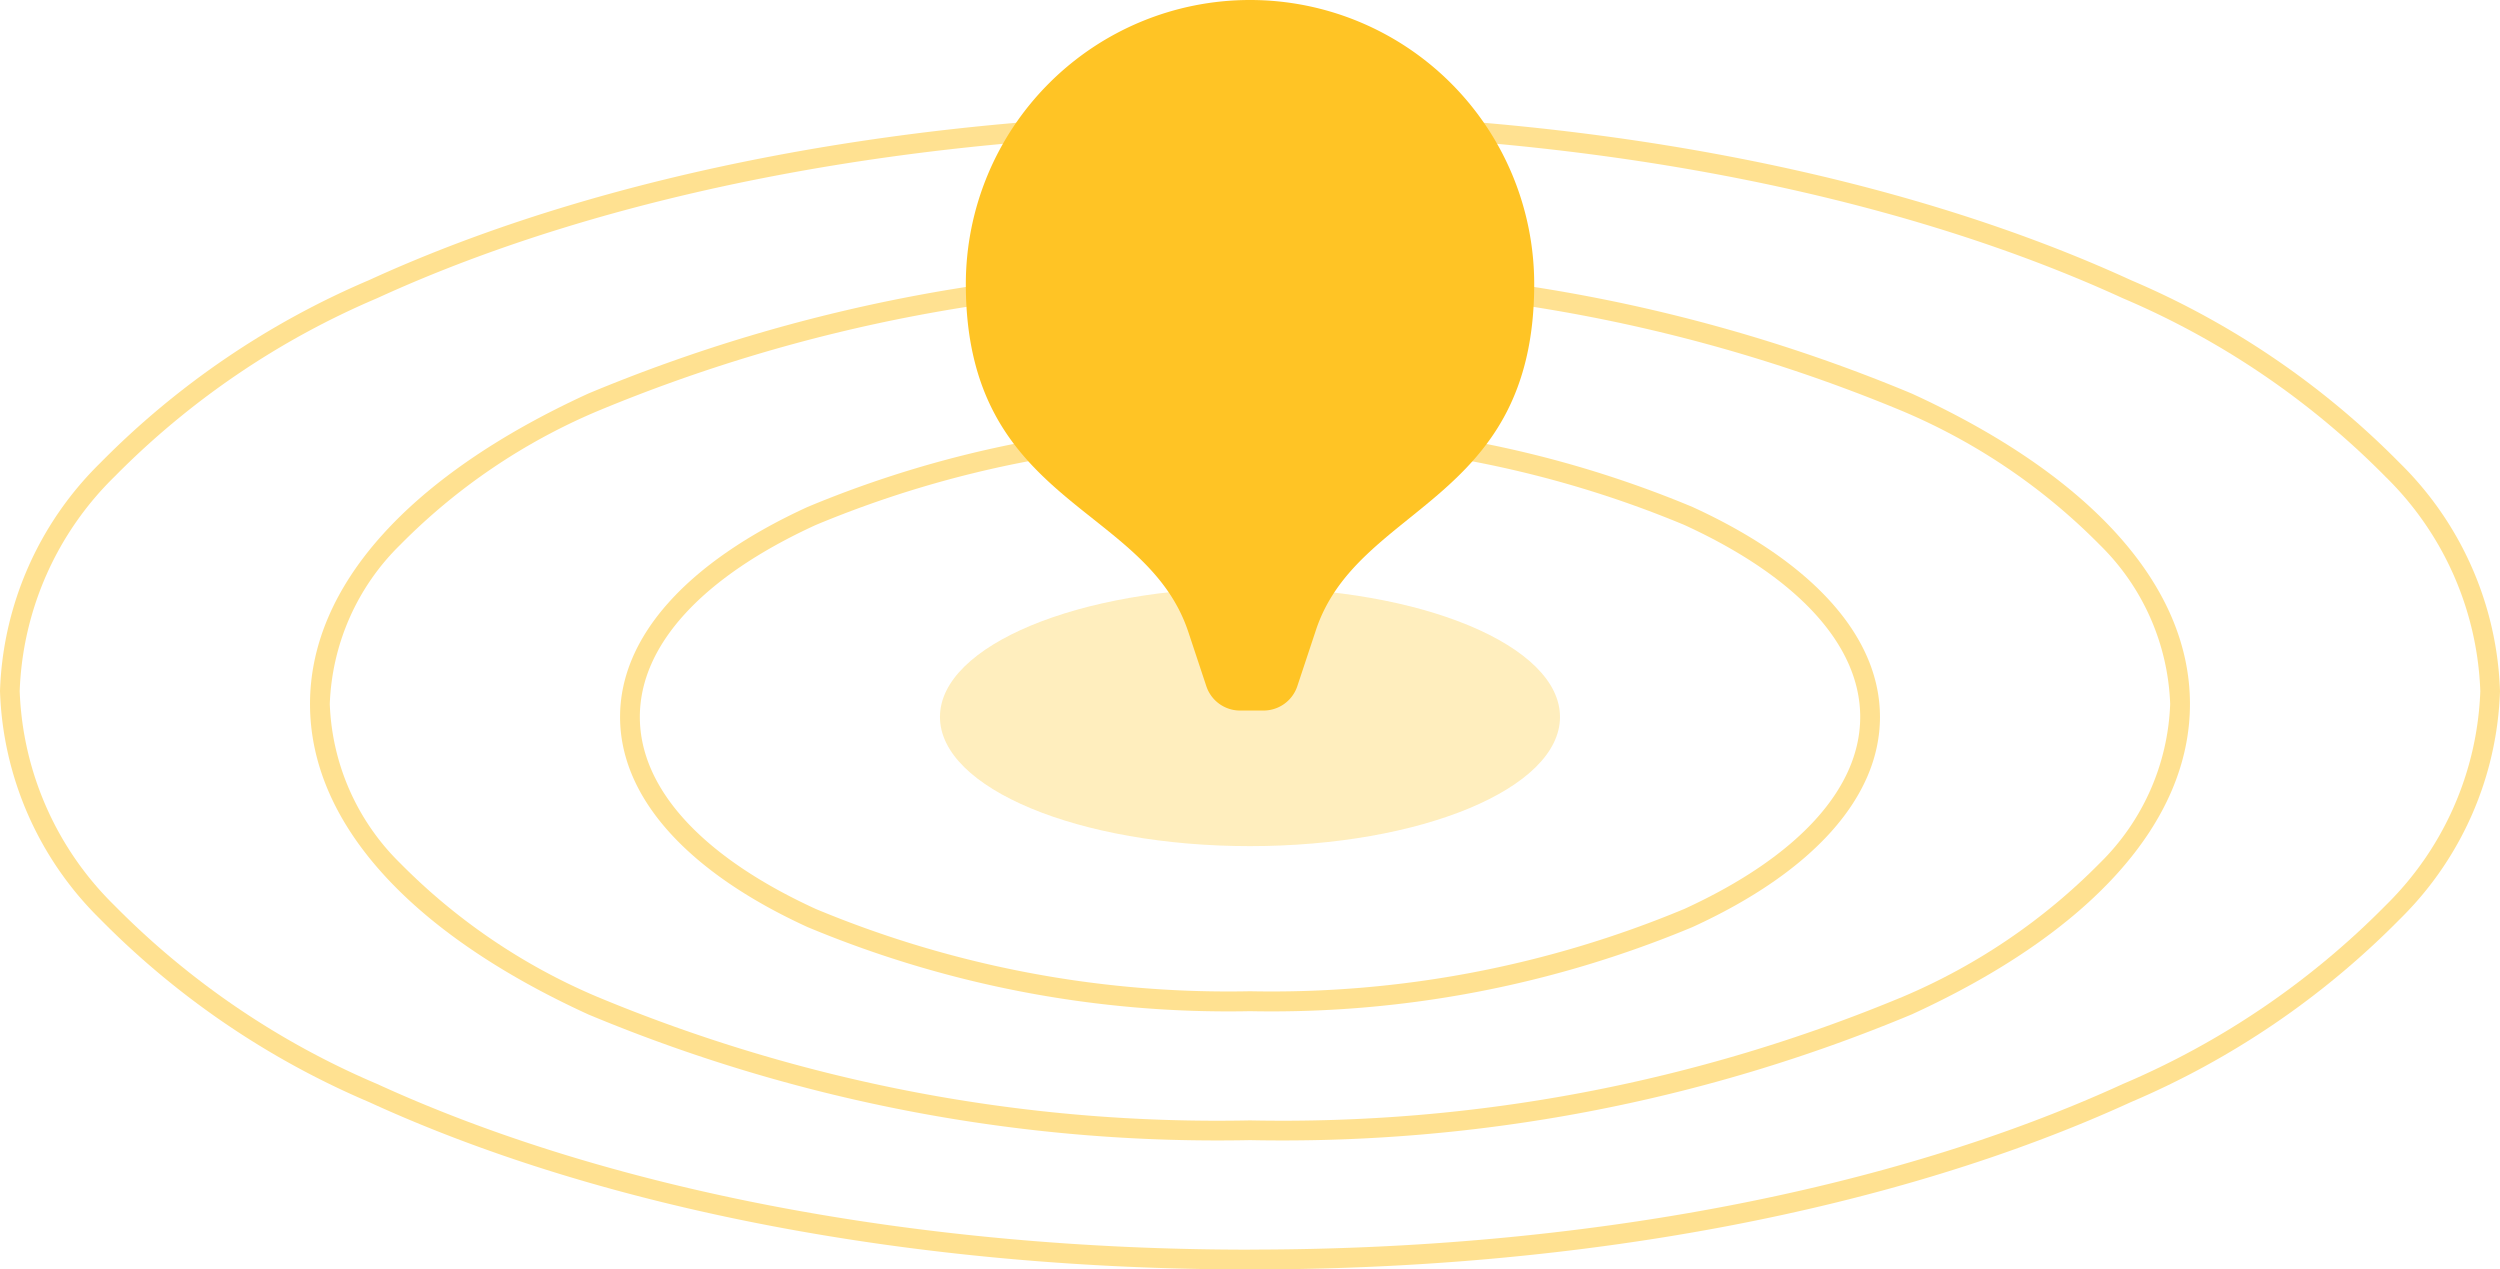 <svg xmlns="http://www.w3.org/2000/svg" width="63.223" height="32.102" viewBox="0 0 63.223 32.102">
  <g id="Group_221" data-name="Group 221" transform="translate(-248.25 -636.52)">
    <path id="Oval" d="M15.681-.25A27.613,27.613,0,0,1,26.873,1.878c3.056,1.4,4.739,3.286,4.739,5.309S29.929,11.1,26.873,12.5a27.613,27.613,0,0,1-11.192,2.128A27.613,27.613,0,0,1,4.489,12.5C1.433,11.1-.25,9.21-.25,7.187S1.433,3.278,4.489,1.878A27.613,27.613,0,0,1,15.681-.25Zm0,14.374a27.109,27.109,0,0,0,10.984-2.082C29.532,10.727,31.112,9,31.112,7.187s-1.579-3.54-4.447-4.855A27.109,27.109,0,0,0,15.681.25,27.109,27.109,0,0,0,4.7,2.332C1.829,3.647.25,5.371.25,7.187s1.579,3.54,4.447,4.855A27.109,27.109,0,0,0,15.681,14.124Z" transform="translate(264.181 647.464)" fill="#ffc425" opacity="0.5"/>
    <path id="Oval_Copy" data-name="Oval Copy" d="M23.521-.25A41.293,41.293,0,0,1,40.257,2.93c4.537,2.079,7.035,4.867,7.035,7.85s-2.5,5.771-7.035,7.85a41.293,41.293,0,0,1-16.736,3.18,41.293,41.293,0,0,1-16.736-3.18C2.248,16.552-.25,13.764-.25,10.781s2.5-5.771,7.035-7.85A41.293,41.293,0,0,1,23.521-.25Zm0,21.561a40.789,40.789,0,0,0,16.528-3.135,15.46,15.46,0,0,0,4.961-3.369,5.932,5.932,0,0,0,1.782-4.027A5.932,5.932,0,0,0,45.01,6.754a15.46,15.46,0,0,0-4.961-3.369A40.789,40.789,0,0,0,23.521.25,40.789,40.789,0,0,0,6.993,3.385,15.46,15.46,0,0,0,2.032,6.754,5.932,5.932,0,0,0,.25,10.781a5.932,5.932,0,0,0,1.782,4.027,15.46,15.46,0,0,0,4.961,3.369A40.789,40.789,0,0,0,23.521,21.311Z" transform="translate(256.34 643.543)" fill="#ffc425" opacity="0.5"/>
    <path id="Oval_Copy_2" data-name="Oval Copy 2" d="M31.362-.25c8.412,0,16.325,1.5,22.28,4.233a21.182,21.182,0,0,1,6.8,4.627,8.469,8.469,0,0,1,2.531,5.765,8.469,8.469,0,0,1-2.531,5.765,21.182,21.182,0,0,1-6.8,4.627C47.686,27.495,39.774,29,31.362,29s-16.325-1.5-22.28-4.233a21.182,21.182,0,0,1-6.8-4.627A8.469,8.469,0,0,1-.25,14.374,8.469,8.469,0,0,1,2.281,8.609a21.182,21.182,0,0,1,6.8-4.627C15.037,1.253,22.949-.25,31.362-.25Zm0,28.748c8.342,0,16.18-1.487,22.072-4.187A20.694,20.694,0,0,0,60.075,19.8a7.989,7.989,0,0,0,2.4-5.425,7.989,7.989,0,0,0-2.4-5.425,20.694,20.694,0,0,0-6.641-4.511C47.542,1.737,39.7.25,31.362.25S15.181,1.737,9.29,4.437A20.694,20.694,0,0,0,2.648,8.949a7.989,7.989,0,0,0-2.4,5.425,7.989,7.989,0,0,0,2.4,5.425A20.694,20.694,0,0,0,9.29,24.311C15.181,27.011,23.02,28.5,31.362,28.5Z" transform="translate(248.5 639.623)" fill="#ffc425" opacity="0.5"/>
    <ellipse id="Oval-2" data-name="Oval" cx="7.84" cy="3.267" rx="7.84" ry="3.267" transform="translate(272.021 651.384)" fill="#ffc425" opacity="0.3"/>
    <path id="Icon_color" data-name="Icon color" d="M7.483,17.968h-.5a.9.9,0,0,1-.9-.612l-.459-1.383C4.537,12.73,0,12.774,0,7.187a7.187,7.187,0,0,1,14.374,0c0,5.587-4.491,5.543-5.533,8.786l-.459,1.383a.9.9,0,0,1-.851.613Z" transform="translate(272.675 636.52)" fill="#ffc425"/>
  </g>
</svg>
